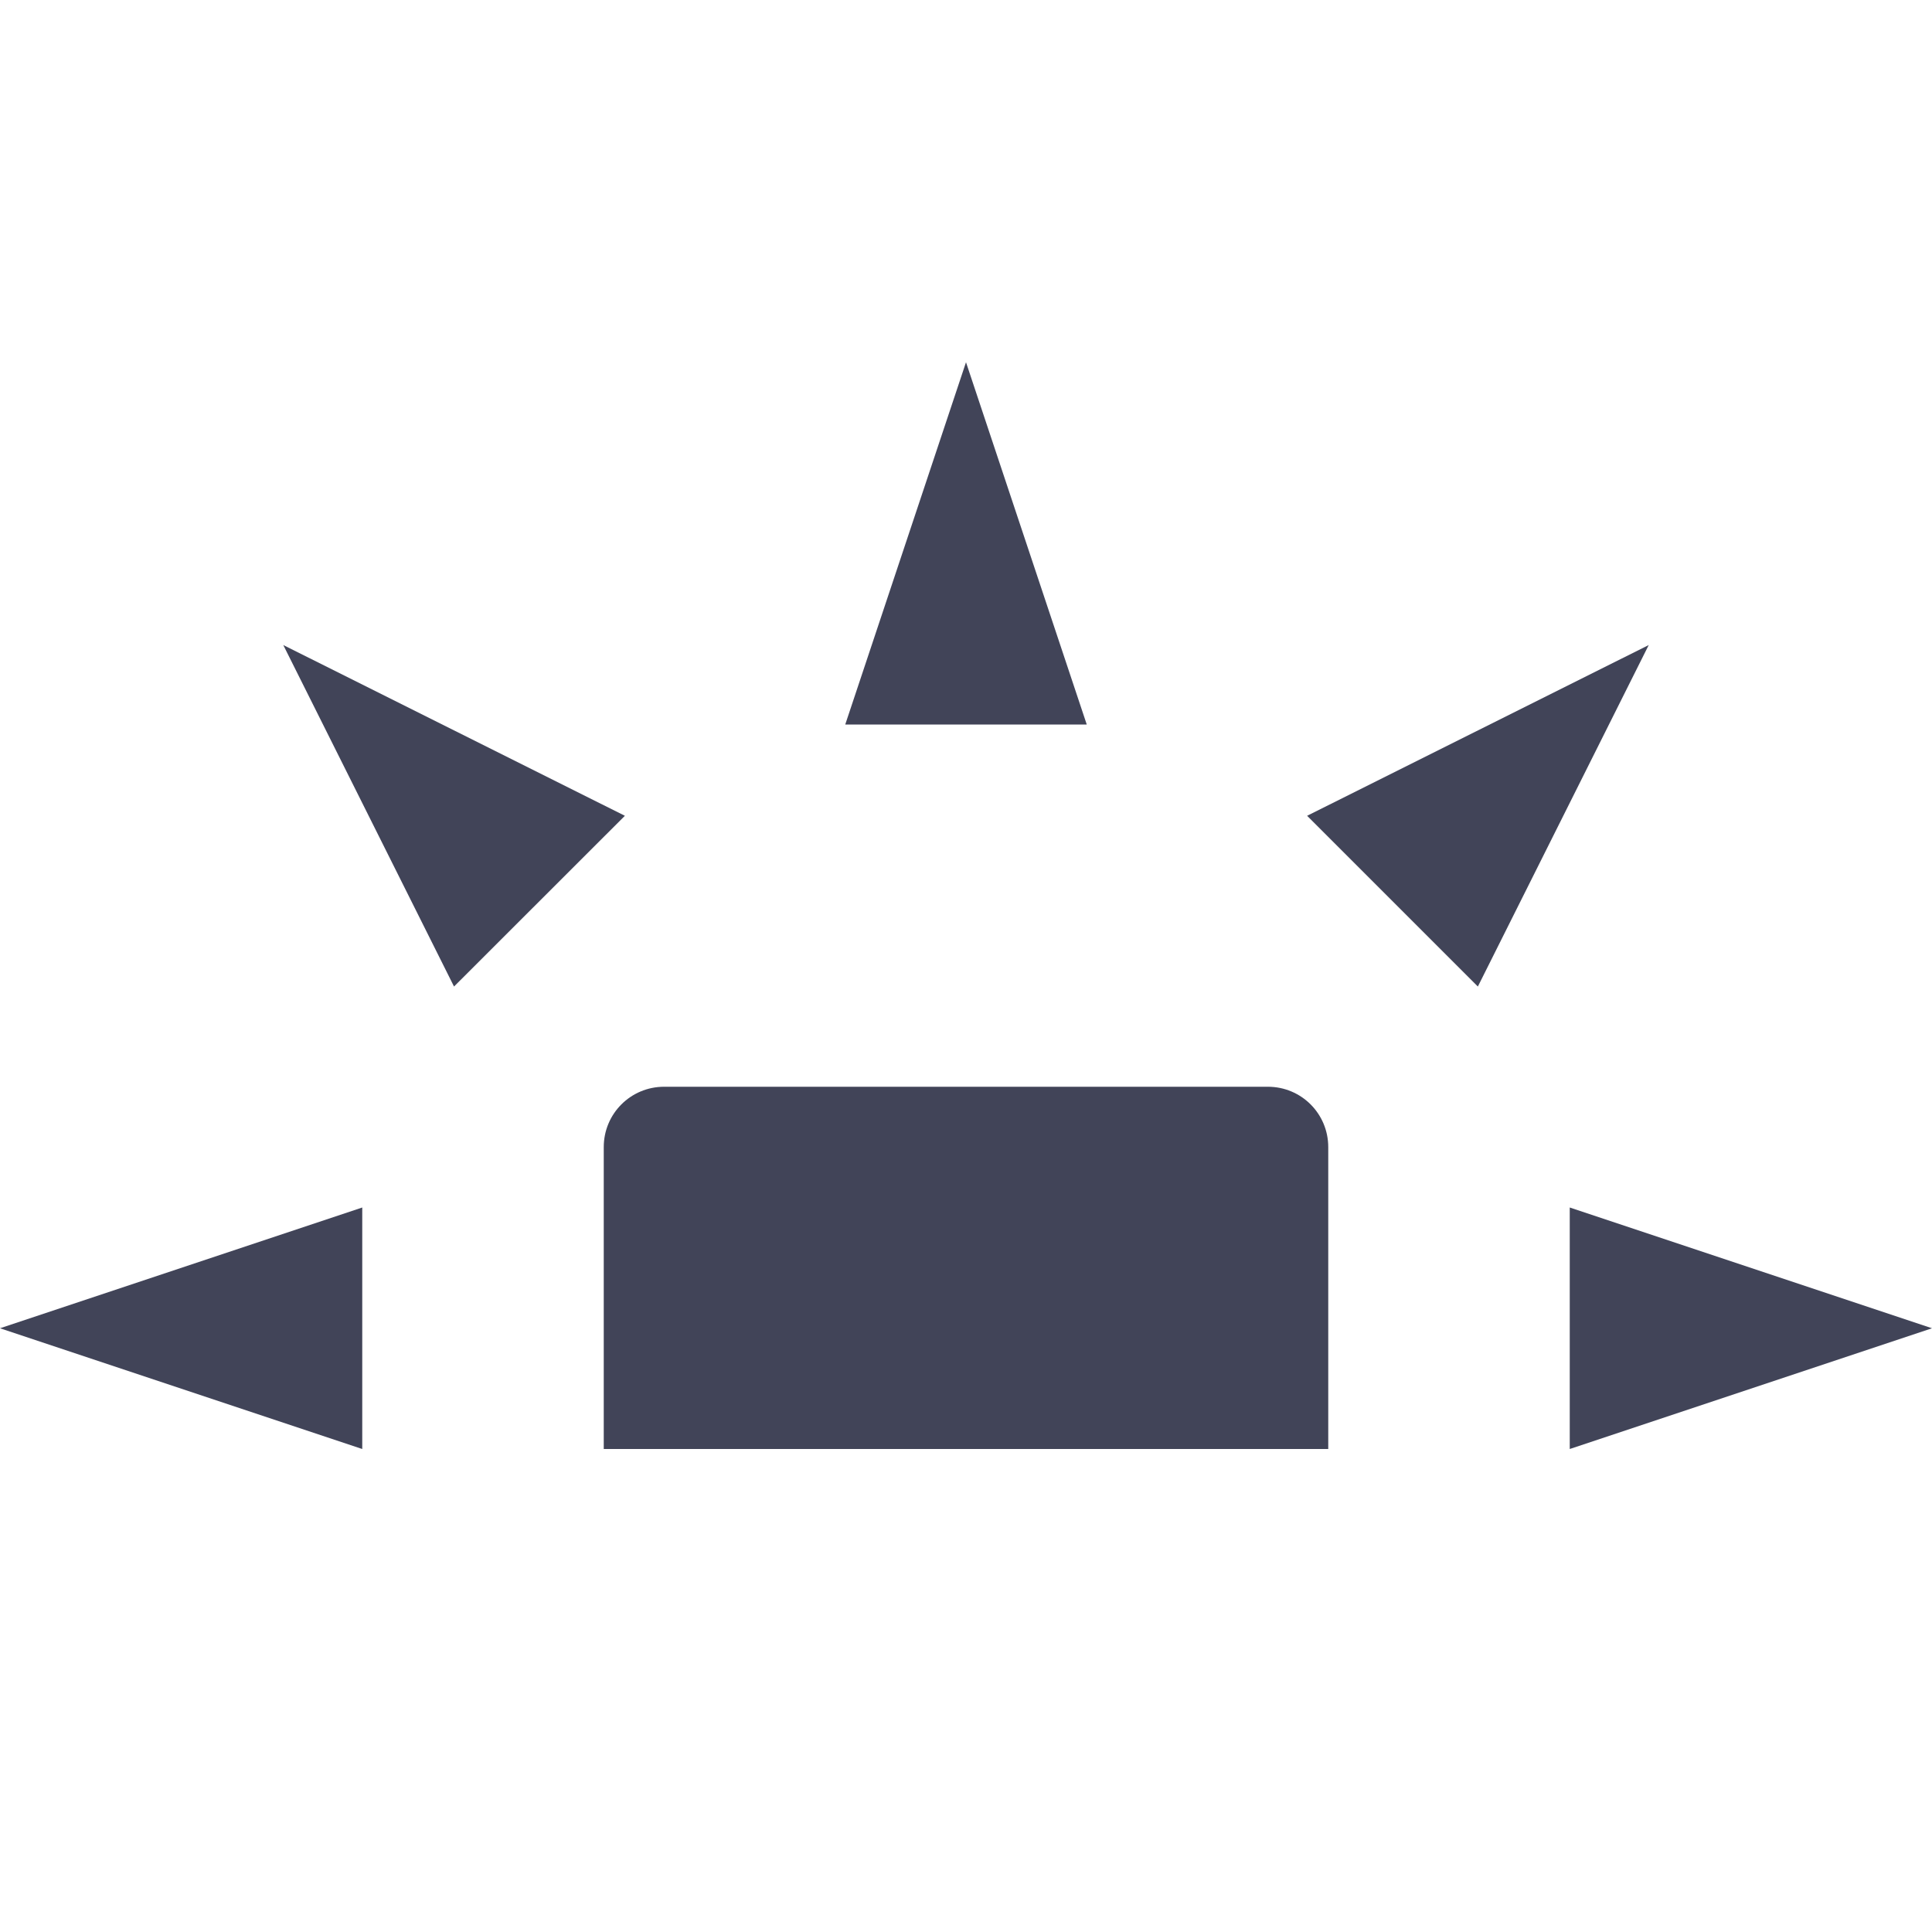 <svg xmlns="http://www.w3.org/2000/svg" width="16" height="16" version="1.1">
 <path style="fill:#414458" d="M 5.5,9 C 5.223,9 5,9.223 5,9.5 V 12 H 11 V 9.5 C 11,9.223 10.777,9 10.5,9 Z"/>
 <path style="fill:#414458" d="M 3,12 V 10 L 0,11 Z"/>
 <path style="fill:#414458" d="M 7,6 H 9 L 8,3 Z"/>
 <path style="fill:#414458" d="M 13,10 V 12 L 16,11 Z"/>
 <path style="fill:#414458" d="M 10.825,6.756 12.239,8.17 13.654,5.342 Z"/>
 <path style="fill:#414458" d="M 3.76,8.17 5.175,6.756 2.346,5.342 Z"/>
</svg>
